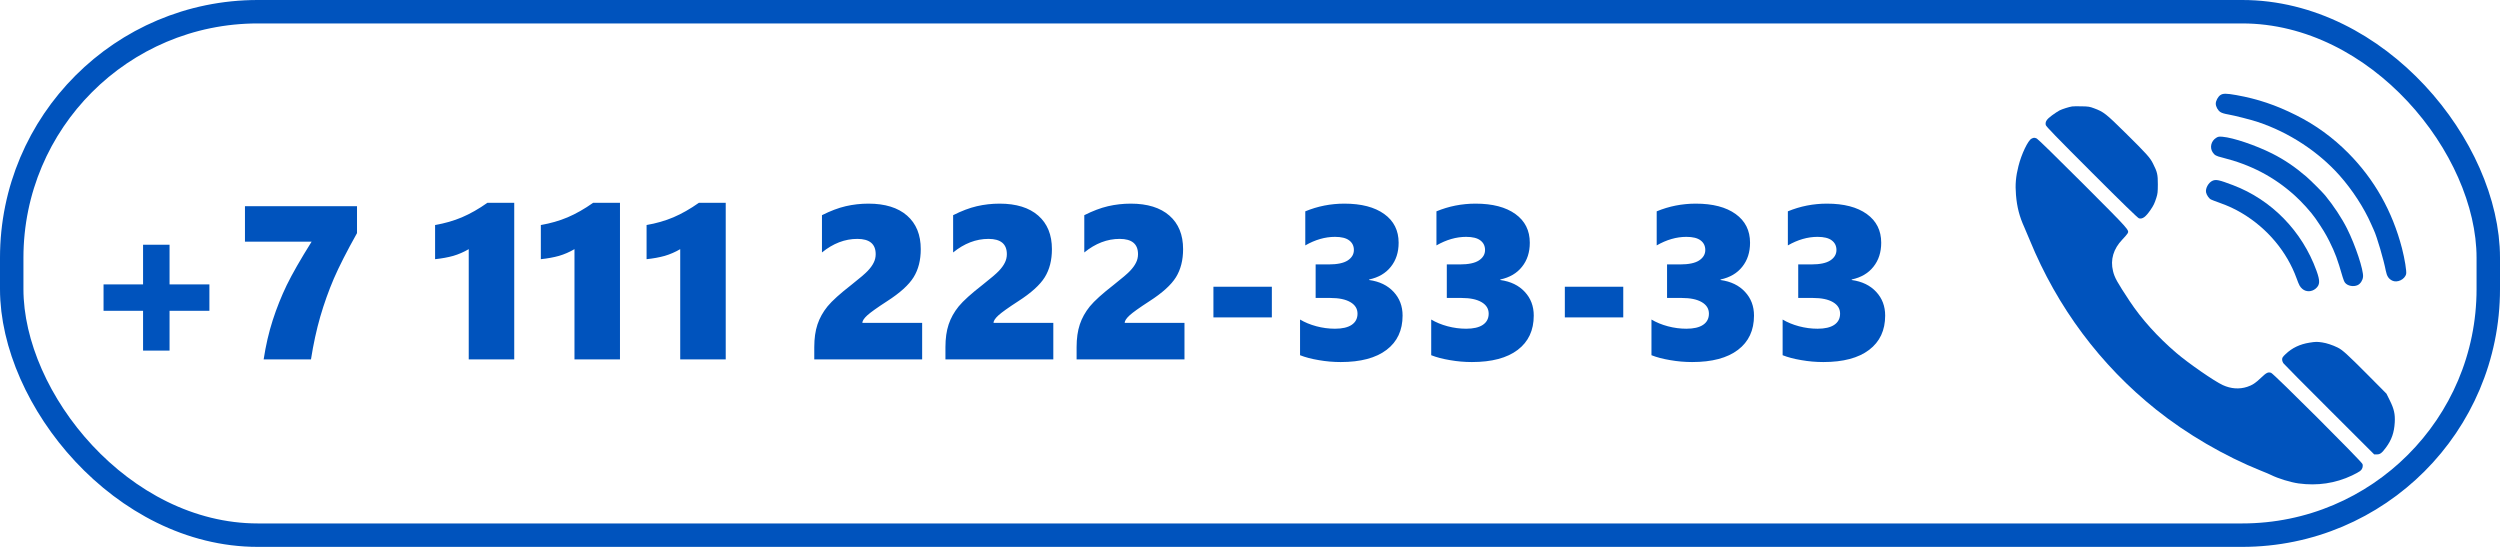 <svg width="320" height="70" viewBox="0 0 320 70" fill="none" xmlns="http://www.w3.org/2000/svg">
<path d="M21.703 39.779V44.879H18.312V39.779H13.254V36.402H18.312V31.33H21.703V36.402H26.803V39.779H21.703ZM33.748 46C34.022 44.204 34.409 42.532 34.91 40.982C35.411 39.433 36.008 37.938 36.701 36.498C37.403 35.058 38.465 33.203 39.887 30.934H31.355V26.395H45.697V29.84C44.394 32.164 43.405 34.105 42.73 35.664C42.065 37.223 41.486 38.845 40.994 40.531C40.511 42.208 40.115 44.031 39.805 46H33.748ZM59.998 46V31.891C59.36 32.264 58.699 32.551 58.016 32.752C57.332 32.943 56.557 33.085 55.691 33.176V28.801C56.922 28.591 58.066 28.263 59.123 27.816C60.19 27.361 61.279 26.741 62.391 25.957H65.822V46H59.998ZM73.533 46V31.891C72.895 32.264 72.234 32.551 71.551 32.752C70.867 32.943 70.092 33.085 69.227 33.176V28.801C70.457 28.591 71.601 28.263 72.658 27.816C73.725 27.361 74.814 26.741 75.926 25.957H79.357V46H73.533ZM87.068 46V31.891C86.43 32.264 85.769 32.551 85.086 32.752C84.402 32.943 83.628 33.085 82.762 33.176V28.801C83.992 28.591 85.136 28.263 86.193 27.816C87.26 27.361 88.349 26.741 89.461 25.957H92.893V46H87.068ZM104.227 46V44.428C104.227 43.316 104.363 42.35 104.637 41.529C104.91 40.709 105.339 39.939 105.922 39.219C106.514 38.499 107.54 37.574 108.998 36.443C110.037 35.623 110.725 35.035 111.062 34.68C111.409 34.315 111.664 33.964 111.828 33.627C112.001 33.29 112.088 32.925 112.088 32.533C112.088 31.23 111.304 30.578 109.736 30.578C108.141 30.578 106.633 31.157 105.211 32.315V27.543C106.296 26.996 107.307 26.613 108.246 26.395C109.194 26.176 110.165 26.066 111.158 26.066C113.291 26.066 114.941 26.577 116.107 27.598C117.274 28.619 117.857 30.049 117.857 31.891C117.857 33.303 117.552 34.502 116.941 35.486C116.331 36.471 115.196 37.496 113.537 38.562C112.27 39.383 111.427 39.984 111.008 40.367C110.598 40.741 110.388 41.06 110.379 41.324H118.035V46H104.227ZM121.016 46V44.428C121.016 43.316 121.152 42.35 121.426 41.529C121.699 40.709 122.128 39.939 122.711 39.219C123.303 38.499 124.329 37.574 125.787 36.443C126.826 35.623 127.514 35.035 127.852 34.68C128.198 34.315 128.453 33.964 128.617 33.627C128.79 33.29 128.877 32.925 128.877 32.533C128.877 31.23 128.093 30.578 126.525 30.578C124.93 30.578 123.422 31.157 122 32.315V27.543C123.085 26.996 124.096 26.613 125.035 26.395C125.983 26.176 126.954 26.066 127.947 26.066C130.08 26.066 131.73 26.577 132.896 27.598C134.063 28.619 134.646 30.049 134.646 31.891C134.646 33.303 134.341 34.502 133.73 35.486C133.12 36.471 131.985 37.496 130.326 38.562C129.059 39.383 128.216 39.984 127.797 40.367C127.387 40.741 127.177 41.06 127.168 41.324H134.824V46H121.016ZM137.805 46V44.428C137.805 43.316 137.941 42.35 138.215 41.529C138.488 40.709 138.917 39.939 139.5 39.219C140.092 38.499 141.118 37.574 142.576 36.443C143.615 35.623 144.303 35.035 144.641 34.68C144.987 34.315 145.242 33.964 145.406 33.627C145.579 33.29 145.666 32.925 145.666 32.533C145.666 31.23 144.882 30.578 143.314 30.578C141.719 30.578 140.211 31.157 138.789 32.315V27.543C139.874 26.996 140.885 26.613 141.824 26.395C142.772 26.176 143.743 26.066 144.736 26.066C146.869 26.066 148.519 26.577 149.686 27.598C150.852 28.619 151.436 30.049 151.436 31.891C151.436 33.303 151.13 34.502 150.52 35.486C149.909 36.471 148.774 37.496 147.115 38.562C145.848 39.383 145.005 39.984 144.586 40.367C144.176 40.741 143.966 41.06 143.957 41.324H151.613V46H137.805ZM155.318 40.627V36.703H162.797V40.627H155.318ZM179.531 40.395C179.531 42.281 178.848 43.744 177.48 44.783C176.113 45.822 174.158 46.342 171.615 46.342C170.667 46.342 169.729 46.26 168.799 46.096C167.869 45.941 167.072 45.731 166.406 45.467V40.9C167.017 41.265 167.714 41.552 168.498 41.762C169.282 41.971 170.075 42.076 170.877 42.076C171.807 42.076 172.518 41.912 173.01 41.584C173.511 41.247 173.762 40.768 173.762 40.148C173.762 39.52 173.456 39.027 172.846 38.672C172.235 38.316 171.383 38.139 170.289 38.139H168.402V33.846H170.07C171.173 33.846 171.984 33.677 172.504 33.34C173.033 32.993 173.297 32.547 173.297 32C173.297 31.48 173.096 31.07 172.695 30.77C172.303 30.469 171.697 30.318 170.877 30.318C169.61 30.318 168.343 30.683 167.076 31.412V27.051C168.662 26.395 170.33 26.066 172.08 26.066C174.249 26.066 175.949 26.509 177.18 27.393C178.41 28.277 179.025 29.503 179.025 31.07C179.025 32.292 178.693 33.317 178.027 34.147C177.371 34.976 176.446 35.518 175.252 35.773V35.842C176.574 36.024 177.617 36.53 178.383 37.359C179.148 38.18 179.531 39.191 179.531 40.395ZM196.32 40.395C196.32 42.281 195.637 43.744 194.27 44.783C192.902 45.822 190.947 46.342 188.404 46.342C187.456 46.342 186.518 46.26 185.588 46.096C184.658 45.941 183.861 45.731 183.195 45.467V40.9C183.806 41.265 184.503 41.552 185.287 41.762C186.071 41.971 186.864 42.076 187.666 42.076C188.596 42.076 189.307 41.912 189.799 41.584C190.3 41.247 190.551 40.768 190.551 40.148C190.551 39.52 190.245 39.027 189.635 38.672C189.024 38.316 188.172 38.139 187.078 38.139H185.191V33.846H186.859C187.962 33.846 188.773 33.677 189.293 33.34C189.822 32.993 190.086 32.547 190.086 32C190.086 31.48 189.885 31.07 189.484 30.77C189.092 30.469 188.486 30.318 187.666 30.318C186.399 30.318 185.132 30.683 183.865 31.412V27.051C185.451 26.395 187.119 26.066 188.869 26.066C191.038 26.066 192.738 26.509 193.969 27.393C195.199 28.277 195.814 29.503 195.814 31.07C195.814 32.292 195.482 33.317 194.816 34.147C194.16 34.976 193.235 35.518 192.041 35.773V35.842C193.363 36.024 194.406 36.53 195.172 37.359C195.938 38.18 196.32 39.191 196.32 40.395ZM200.299 40.627V36.703H207.777V40.627H200.299ZM224.512 40.395C224.512 42.281 223.828 43.744 222.461 44.783C221.094 45.822 219.139 46.342 216.596 46.342C215.648 46.342 214.709 46.26 213.779 46.096C212.85 45.941 212.052 45.731 211.387 45.467V40.9C211.997 41.265 212.695 41.552 213.479 41.762C214.262 41.971 215.055 42.076 215.857 42.076C216.787 42.076 217.498 41.912 217.99 41.584C218.492 41.247 218.742 40.768 218.742 40.148C218.742 39.52 218.437 39.027 217.826 38.672C217.215 38.316 216.363 38.139 215.27 38.139H213.383V33.846H215.051C216.154 33.846 216.965 33.677 217.484 33.34C218.013 32.993 218.277 32.547 218.277 32C218.277 31.48 218.077 31.07 217.676 30.77C217.284 30.469 216.678 30.318 215.857 30.318C214.59 30.318 213.324 30.683 212.057 31.412V27.051C213.643 26.395 215.311 26.066 217.061 26.066C219.23 26.066 220.93 26.509 222.16 27.393C223.391 28.277 224.006 29.503 224.006 31.07C224.006 32.292 223.673 33.317 223.008 34.147C222.352 34.976 221.426 35.518 220.232 35.773V35.842C221.554 36.024 222.598 36.53 223.363 37.359C224.129 38.18 224.512 39.191 224.512 40.395ZM241.301 40.395C241.301 42.281 240.617 43.744 239.25 44.783C237.883 45.822 235.928 46.342 233.385 46.342C232.437 46.342 231.498 46.26 230.568 46.096C229.639 45.941 228.841 45.731 228.176 45.467V40.9C228.786 41.265 229.484 41.552 230.268 41.762C231.051 41.971 231.844 42.076 232.646 42.076C233.576 42.076 234.287 41.912 234.779 41.584C235.281 41.247 235.531 40.768 235.531 40.148C235.531 39.52 235.226 39.027 234.615 38.672C234.005 38.316 233.152 38.139 232.059 38.139H230.172V33.846H231.84C232.943 33.846 233.754 33.677 234.273 33.34C234.802 32.993 235.066 32.547 235.066 32C235.066 31.48 234.866 31.07 234.465 30.77C234.073 30.469 233.467 30.318 232.646 30.318C231.38 30.318 230.113 30.683 228.846 31.412V27.051C230.432 26.395 232.1 26.066 233.85 26.066C236.019 26.066 237.719 26.509 238.949 27.393C240.18 28.277 240.795 29.503 240.795 31.07C240.795 32.292 240.462 33.317 239.797 34.147C239.141 34.976 238.215 35.518 237.021 35.773V35.842C238.343 36.024 239.387 36.53 240.152 37.359C240.918 38.18 241.301 39.191 241.301 40.395Z" fill="#0053BD"/>
<path d="M284.212 12.168C283.904 12.371 283.618 12.904 283.618 13.264C283.618 13.639 283.881 14.127 284.204 14.338C284.392 14.465 284.723 14.563 285.234 14.653C285.986 14.78 288.144 15.328 288.994 15.614C292.964 16.927 296.738 19.397 299.453 22.445C301.084 24.277 302.603 26.611 303.498 28.661C303.656 29.014 303.814 29.366 303.851 29.449C304.25 30.305 305.107 33.225 305.385 34.666C305.521 35.342 305.731 35.672 306.19 35.912C306.829 36.243 307.821 35.777 307.987 35.064C308.062 34.726 307.806 33.15 307.453 31.776C306.22 27.039 303.934 22.985 300.618 19.63C298.626 17.61 296.393 15.989 293.881 14.735C291.287 13.437 288.979 12.663 286.265 12.175C284.956 11.943 284.55 11.943 284.212 12.168Z" fill="#0053BD"/>
<path d="M265.234 13.624C264.828 13.684 263.963 13.962 263.618 14.135C263.43 14.232 262.994 14.518 262.648 14.773C261.963 15.276 261.768 15.584 261.858 16.004C261.896 16.184 263.204 17.528 267.745 22.07C271.663 25.988 273.648 27.918 273.791 27.948C274.249 28.068 274.648 27.767 275.272 26.859C275.663 26.288 275.783 26.033 276.009 25.328C276.182 24.787 276.197 24.592 276.204 23.593C276.204 22.34 276.137 22.024 275.588 20.944C275.212 20.178 274.761 19.682 272.069 17.025C269.558 14.54 269.264 14.315 268.046 13.864C267.475 13.647 267.317 13.624 266.437 13.609C265.903 13.594 265.362 13.602 265.234 13.624Z" fill="#0053BD"/>
<path d="M283.663 17.648C283.024 18.046 282.821 18.872 283.212 19.48C283.468 19.87 283.655 19.975 284.46 20.17C288.099 21.079 291.077 22.633 293.723 25.02C294.656 25.861 295.836 27.167 296.385 27.97C297.295 29.291 297.708 29.974 298.175 30.913C298.926 32.437 299.175 33.112 299.859 35.462C299.941 35.755 300.077 36.085 300.16 36.182C300.483 36.603 301.257 36.746 301.791 36.49C302.137 36.325 302.43 35.875 302.468 35.432C302.551 34.584 301.498 31.408 300.423 29.261C299.754 27.925 298.708 26.341 297.626 25.02C297.265 24.577 295.776 23.098 295.197 22.595C293.761 21.364 292.4 20.441 290.836 19.652C288.731 18.594 285.843 17.618 284.483 17.505C284.016 17.468 283.926 17.483 283.663 17.648Z" fill="#0053BD"/>
<path d="M260.039 17.746C259.587 17.963 258.745 19.72 258.362 21.259C258.024 22.588 257.933 23.623 258.046 24.96C258.174 26.521 258.49 27.722 259.121 29.111C259.242 29.381 259.557 30.125 259.821 30.763C263.332 39.328 268.836 46.715 275.986 52.428C279.911 55.565 284.753 58.388 289.438 60.265C289.979 60.475 290.535 60.715 290.678 60.79C291.596 61.248 293.182 61.736 294.22 61.879C296.633 62.209 298.934 61.864 301.062 60.858C301.49 60.655 301.957 60.4 302.092 60.295C302.37 60.084 302.498 59.732 302.4 59.401C302.31 59.079 291.047 47.833 290.701 47.721C290.31 47.593 290.107 47.691 289.415 48.351C288.701 49.034 288.31 49.297 287.641 49.515C286.633 49.845 285.558 49.77 284.513 49.29C283.422 48.787 280.129 46.505 278.58 45.183C276.189 43.141 274.107 40.829 272.603 38.555C270.979 36.093 270.67 35.544 270.467 34.704C270.106 33.24 270.512 31.859 271.663 30.657C271.979 30.32 272.287 29.974 272.332 29.877C272.558 29.449 272.618 29.516 266.64 23.526C263.332 20.223 260.851 17.791 260.708 17.731C260.407 17.603 260.332 17.603 260.039 17.746Z" fill="#0053BD"/>
<path d="M283.204 23.136C282.686 23.361 282.272 24.111 282.377 24.629C282.445 24.967 282.753 25.41 282.994 25.53C283.114 25.59 283.61 25.785 284.107 25.958C285.272 26.378 286.032 26.731 286.994 27.302C290.227 29.231 292.723 32.211 293.964 35.627C294.295 36.535 294.385 36.7 294.701 36.978C295.175 37.391 295.889 37.376 296.408 36.941C296.964 36.468 296.987 35.972 296.513 34.659C294.678 29.591 290.768 25.575 285.821 23.699C284.039 23.023 283.648 22.94 283.204 23.136Z" fill="#0053BD"/>
<path d="M295.611 43.862C294.385 44.057 293.393 44.53 292.573 45.311C292.182 45.679 292.114 45.784 292.114 46.009C292.114 46.174 292.182 46.369 292.302 46.527C292.4 46.662 295.054 49.335 298.19 52.465L303.897 58.163H304.242C304.656 58.163 304.874 57.998 305.408 57.277C306.13 56.301 306.453 55.37 306.528 54.072C306.588 53.013 306.438 52.345 305.897 51.256L305.468 50.393L303.024 47.931C300.46 45.356 299.844 44.793 299.22 44.485C298.581 44.17 297.814 43.915 297.25 43.832C296.596 43.734 296.385 43.734 295.611 43.862Z" fill="#0053BD"/>
<rect x="1.5" y="1.5" width="317" height="67" rx="31.5" stroke="#0053BD" stroke-width="3"/>
</svg>

